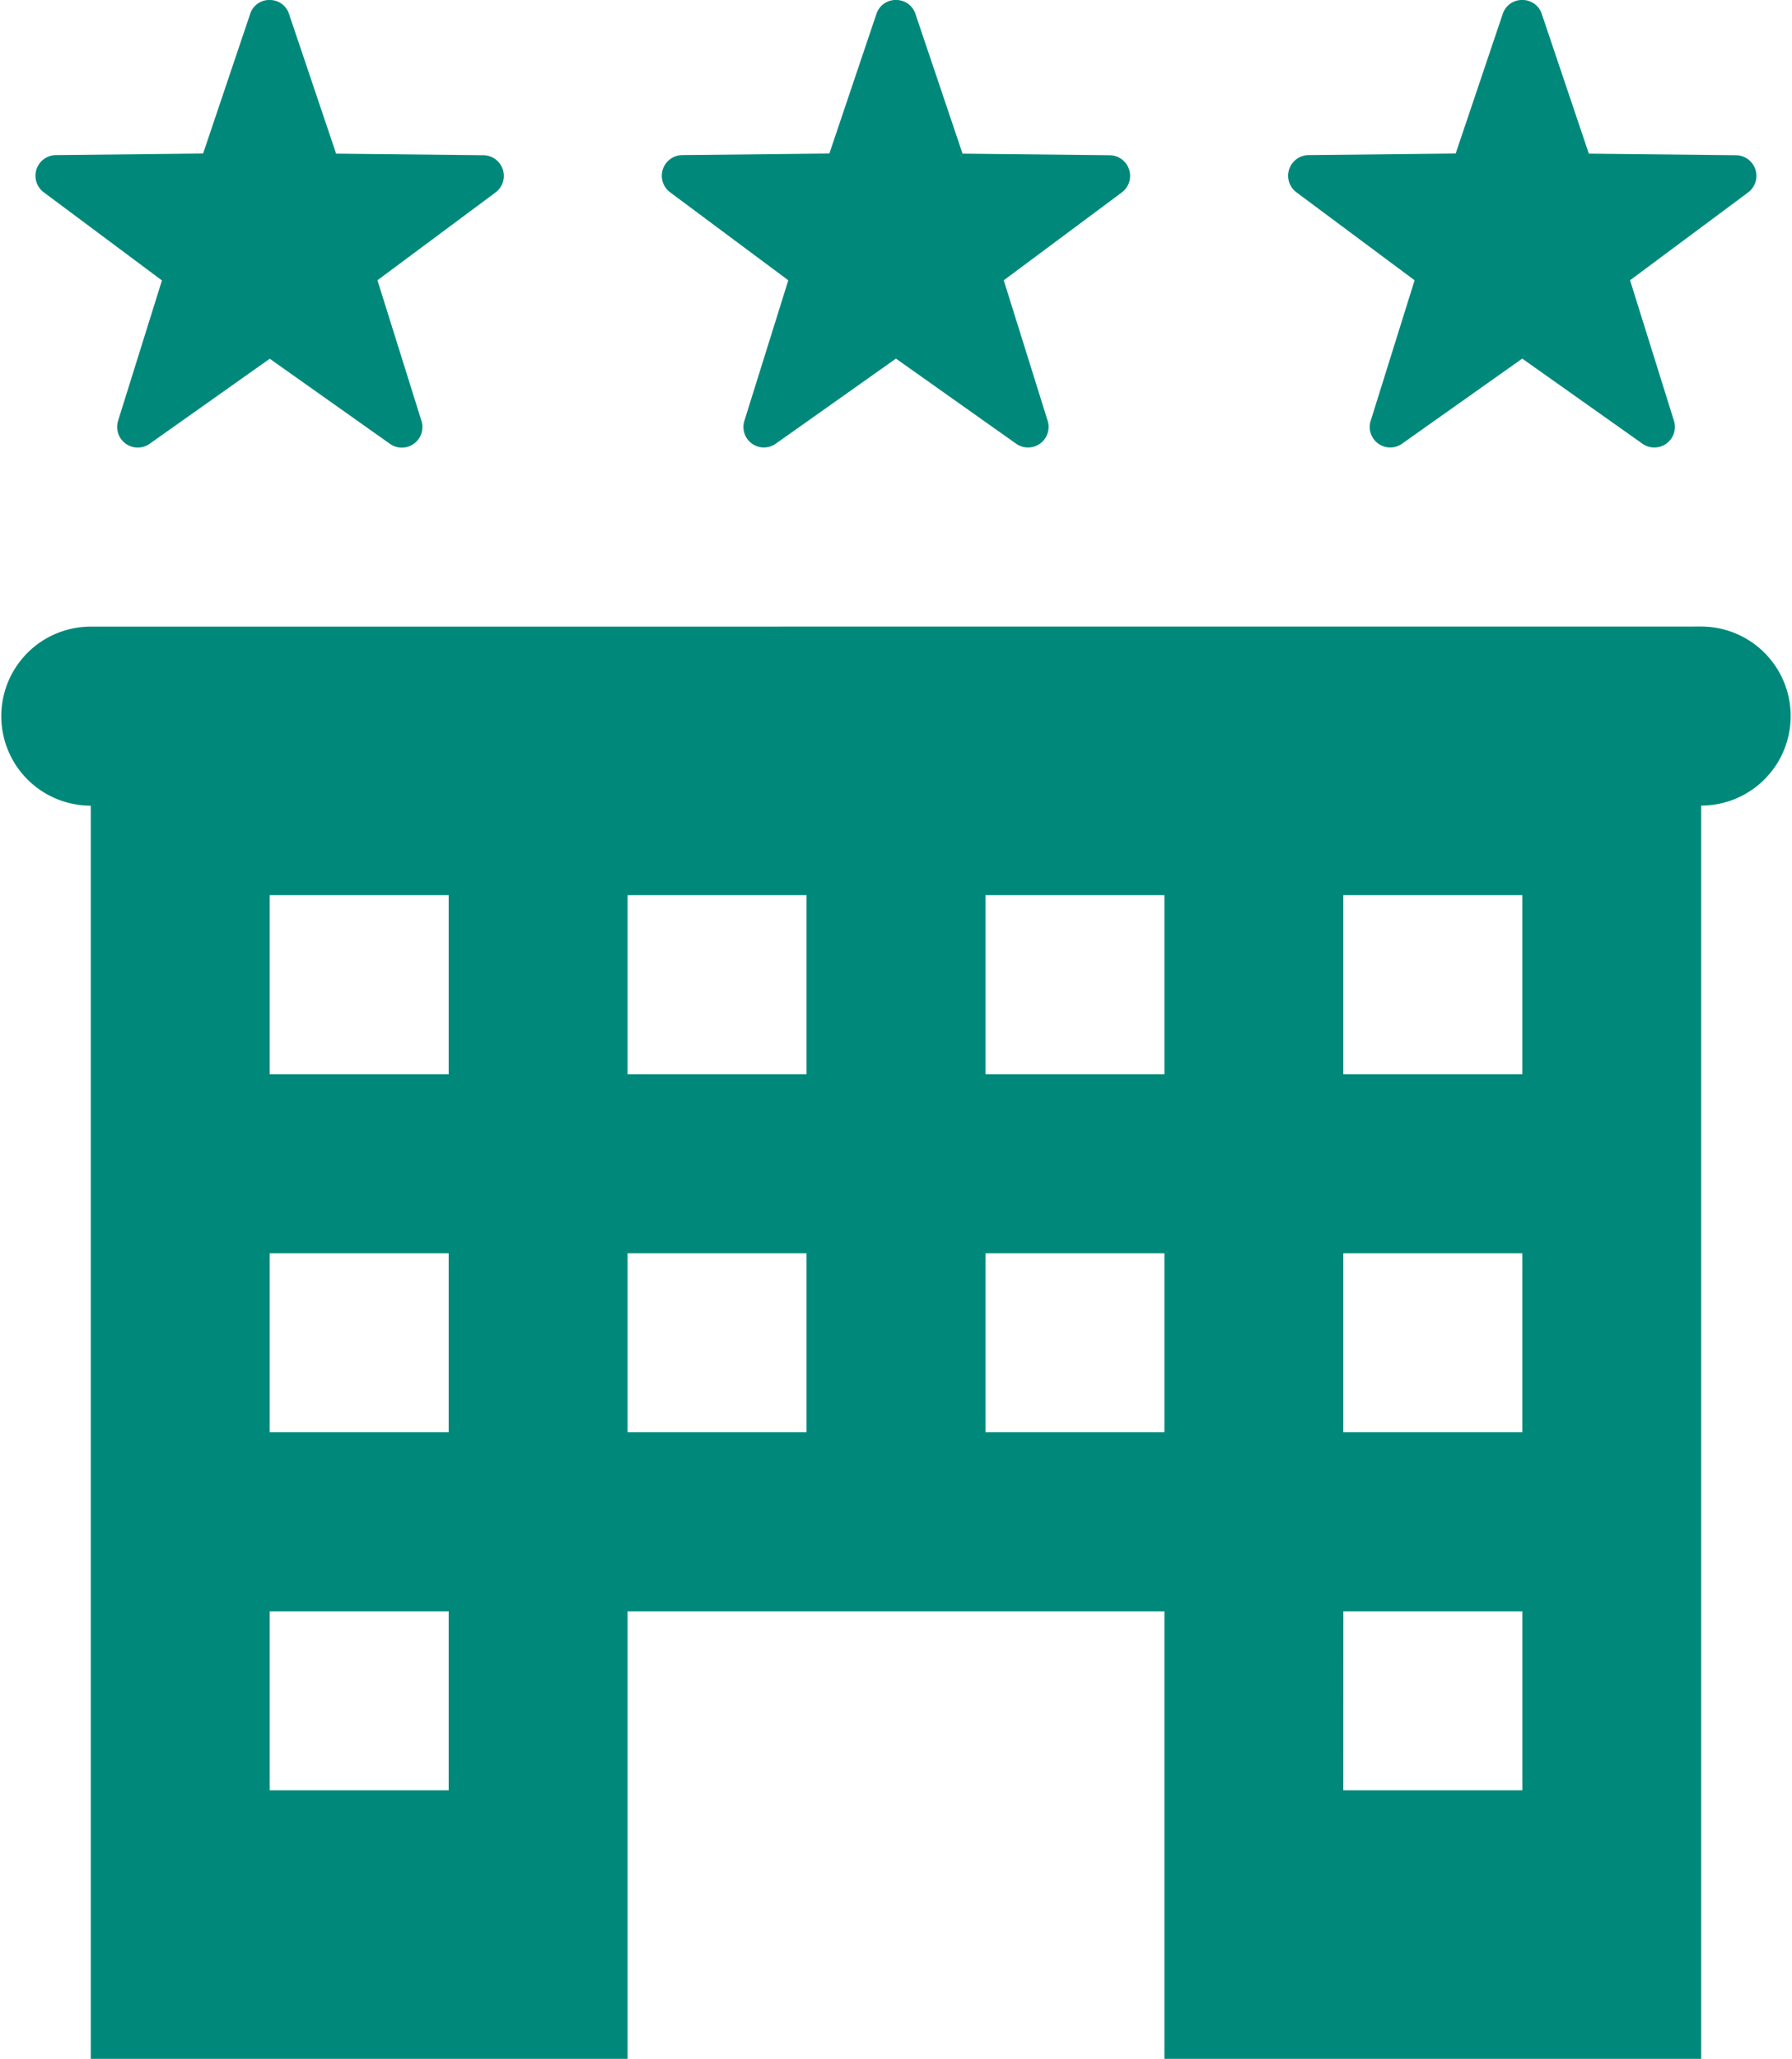 <svg id="surface1" xmlns="http://www.w3.org/2000/svg" width="41.917" height="48.134" viewBox="0 0 41.917 48.134">
  <path id="Path_152" data-name="Path 152" d="M16.276,6a.466.466,0,0,0-.454.327l-1.1,3.262-3.442.037A.483.483,0,0,0,11,10.5l2.759,2.056-1.026,3.282a.482.482,0,0,0,.74.536l2.808-1.987,2.808,1.987a.481.481,0,0,0,.74-.536L18.8,12.552,21.561,10.5a.483.483,0,0,0-.286-.871l-3.442-.037-1.1-3.262A.471.471,0,0,0,16.276,6ZM30.929,6a.471.471,0,0,0-.458.327l-1.1,3.262-3.442.037a.483.483,0,0,0-.282.871l2.763,2.056-1.026,3.282a.479.479,0,0,0,.736.536l2.808-1.987,2.808,1.987a.481.481,0,0,0,.74-.536l-1.026-3.282L36.21,10.5a.483.483,0,0,0-.282-.871l-3.442-.037-1.1-3.262A.471.471,0,0,0,30.929,6Zm14.65,0a.471.471,0,0,0-.458.327l-1.1,3.262-3.442.037a.483.483,0,0,0-.282.871l2.763,2.056-1.026,3.282a.479.479,0,0,0,.736.536l2.808-1.987,2.808,1.987a.481.481,0,0,0,.74-.536L48.1,12.552,50.86,10.5a.483.483,0,0,0-.282-.871l-3.442-.037-1.1-3.262A.471.471,0,0,0,45.579,6ZM12.094,20.65a2.093,2.093,0,1,0,0,4.186v29.3H24.651V43.67H37.208V54.134H49.764v-29.3a2.093,2.093,0,1,0,0-4.186Zm4.186,6.278h4.186v4.186H16.28Zm8.371,0h4.186v4.186H24.651Zm8.371,0h4.186v4.186H33.022Zm8.371,0h4.186v4.186H41.393ZM16.28,35.3h4.186v4.186H16.28Zm8.371,0h4.186v4.186H24.651Zm8.371,0h4.186v4.186H33.022Zm8.371,0h4.186v4.186H41.393ZM16.28,43.67h4.186v4.186H16.28Zm25.114,0h4.186v4.186H41.393Z" transform="translate(-9.971 -6)" fill="#00897b"/>
</svg>
